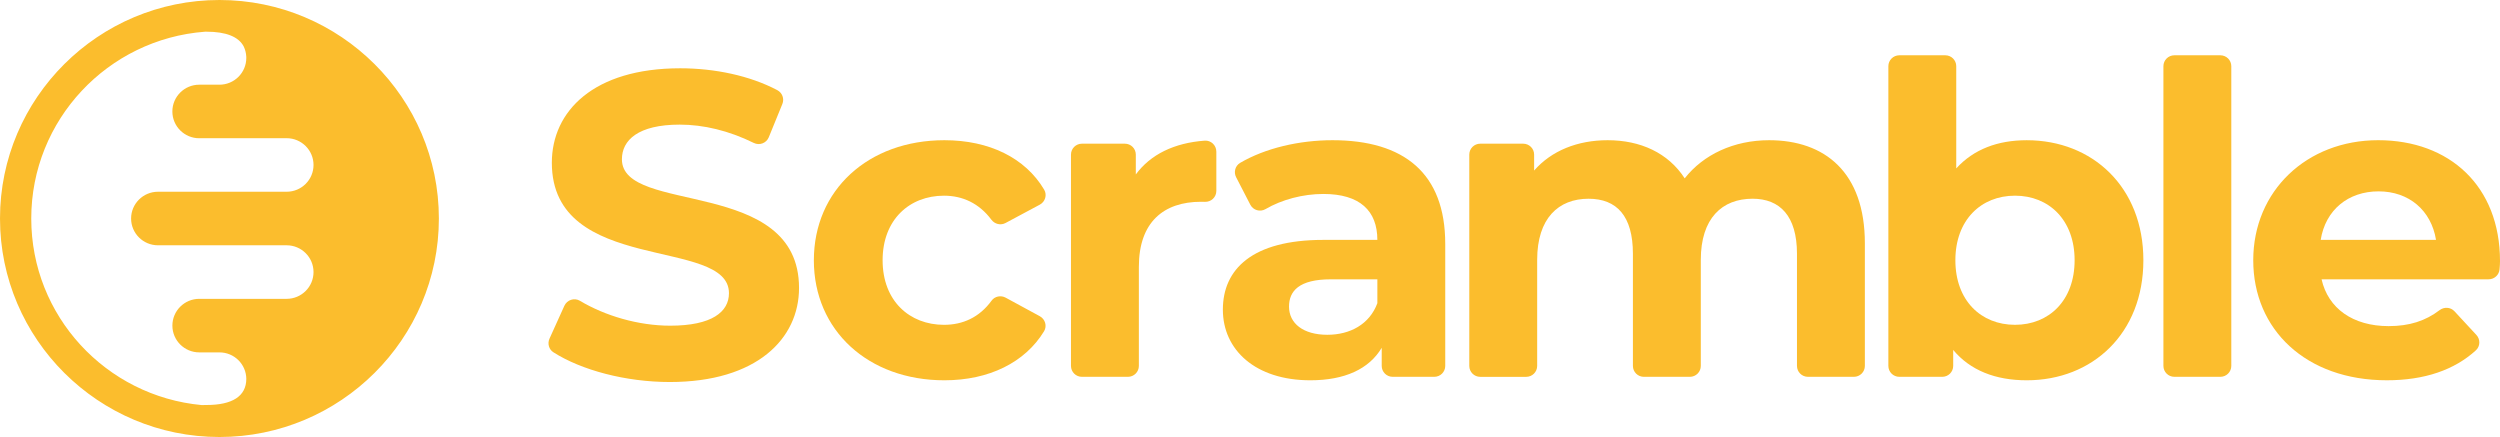 <svg width="635" height="111" viewBox="0 0 635 111" fill="none" xmlns="http://www.w3.org/2000/svg">
<g clip-path="url(#clip0_14_114)">
<path d="M139.567 86.027L143.351 77.665C144.031 76.167 145.872 75.55 147.288 76.394C153.645 80.198 162.109 82.724 170.234 82.724C180.845 82.724 185.156 79.202 185.156 74.469C185.156 60.049 140.167 69.957 140.167 41.34C140.167 28.242 150.778 17.344 172.774 17.344C181.546 17.344 190.5 19.225 197.444 22.905C198.707 23.575 199.26 25.087 198.72 26.408L195.266 34.874C194.656 36.364 192.907 37.018 191.459 36.303C185.118 33.18 178.679 31.653 172.666 31.653C162.055 31.653 157.966 35.614 157.966 40.458C157.966 54.656 202.955 44.862 202.955 73.147C202.955 86.024 192.234 97.033 170.126 97.033C158.94 97.033 147.666 94.013 140.567 89.48C139.417 88.746 139.008 87.267 139.57 86.027H139.567Z" fill="#FBBD2D"/>
<path d="M206.721 66.104C206.721 48.273 220.539 35.614 239.881 35.614C251.244 35.614 260.413 40.078 265.22 48.178C266.014 49.515 265.481 51.251 264.109 51.984L255.394 56.648C254.155 57.308 252.647 56.923 251.809 55.803C248.685 51.618 244.478 49.705 239.77 49.705C231.038 49.705 224.183 55.759 224.183 66.107C224.183 76.454 231.038 82.505 239.77 82.505C244.51 82.505 248.739 80.653 251.873 76.353C252.685 75.24 254.232 74.95 255.444 75.61L264.109 80.318C265.481 81.061 266.001 82.806 265.192 84.134C260.375 92.056 251.222 96.593 239.877 96.593C220.535 96.593 206.718 83.934 206.718 66.104H206.721Z" fill="#FBBD2D"/>
<path d="M308.95 38.494V48.501C308.95 50.078 307.629 51.327 306.045 51.267C305.73 51.254 305.413 51.248 305.079 51.248C295.573 51.248 289.271 56.42 289.271 67.757V92.945C289.271 94.475 288.026 95.714 286.49 95.714H274.809C273.272 95.714 272.028 94.475 272.028 92.945V39.266C272.028 37.736 273.272 36.496 274.809 36.496H285.715C287.252 36.496 288.496 37.736 288.496 39.266V44.312C292.233 39.221 298.244 36.307 305.984 35.725C307.584 35.605 308.946 36.898 308.946 38.494H308.95Z" fill="#FBBD2D"/>
<path d="M367.093 61.921V92.942C367.093 94.472 365.849 95.711 364.312 95.711H353.736C352.199 95.711 350.955 94.472 350.955 92.942V88.338C347.751 93.732 341.56 96.593 332.826 96.593C318.897 96.593 310.607 88.889 310.607 78.652C310.607 68.415 318.014 60.931 336.14 60.931H349.847C349.847 53.556 345.427 49.266 336.14 49.266C330.933 49.266 325.577 50.695 321.443 53.113C320.068 53.916 318.303 53.404 317.576 51.991L313.972 45.007C313.303 43.711 313.744 42.099 315.007 41.362C321.389 37.635 329.971 35.614 338.461 35.614C356.59 35.614 367.09 43.98 367.09 61.921H367.093ZM349.85 77.001V70.947H338.023C329.955 70.947 327.412 73.919 327.412 77.88C327.412 82.174 331.06 85.035 337.14 85.035C342.89 85.035 347.862 82.392 349.853 77.001H349.85Z" fill="#FBBD2D"/>
<path d="M473.675 61.81V92.942C473.675 94.472 472.43 95.711 470.894 95.711H459.213C457.676 95.711 456.432 94.472 456.432 92.942V64.453C456.432 54.877 452.12 50.476 445.157 50.476C437.42 50.476 432.003 55.431 432.003 65.996V92.945C432.003 94.475 430.759 95.714 429.222 95.714H417.541C416.004 95.714 414.76 94.475 414.76 92.945V64.457C414.76 54.88 410.67 50.48 403.485 50.48C395.859 50.48 390.442 55.434 390.442 65.999V92.948C390.442 94.478 389.198 95.717 387.661 95.717H375.98C374.444 95.717 373.199 94.478 373.199 92.948V39.266C373.199 37.736 374.444 36.496 375.98 36.496H386.886C388.423 36.496 389.668 37.736 389.668 39.266V43.319C394.09 38.257 400.72 35.614 408.349 35.614C416.639 35.614 423.716 38.807 427.914 45.301C432.667 39.247 440.404 35.614 449.358 35.614C463.505 35.614 473.675 43.758 473.675 61.81Z" fill="#FBBD2D"/>
<path d="M544.417 66.104C544.417 84.706 531.485 96.593 514.794 96.593C506.835 96.593 500.424 94.061 496.113 88.888V92.942C496.113 94.472 494.868 95.711 493.332 95.711H482.425C480.889 95.711 479.644 94.472 479.644 92.942V16.813C479.644 15.283 480.889 14.043 482.425 14.043H494.106C495.643 14.043 496.887 15.283 496.887 16.813V42.772C501.31 37.928 507.387 35.617 514.794 35.617C531.485 35.617 544.417 47.505 544.417 66.107V66.104ZM526.952 66.104C526.952 55.867 520.43 49.702 511.81 49.702C503.19 49.702 496.665 55.867 496.665 66.104C496.665 76.341 503.187 82.502 511.81 82.502C520.433 82.502 526.952 76.341 526.952 66.104Z" fill="#FBBD2D"/>
<path d="M552.288 14.043H563.969C565.506 14.043 566.75 15.283 566.75 16.813V92.942C566.75 94.472 565.506 95.711 563.969 95.711H552.288C550.751 95.711 549.507 94.472 549.507 92.942V16.813C549.507 15.283 550.751 14.043 552.288 14.043Z" fill="#FBBD2D"/>
<path d="M632.117 70.947H589.68C591.337 78.323 597.64 82.834 606.701 82.834C612.01 82.834 616.064 81.507 619.655 78.781C620.817 77.902 622.446 77.994 623.433 79.063L629.006 85.079C630.037 86.192 629.999 87.946 628.882 88.971C623.424 93.972 615.807 96.59 606.26 96.59C585.702 96.59 572.325 83.713 572.325 66.1C572.325 48.488 585.921 35.611 604.05 35.611C622.179 35.611 635 47.277 635 66.319C635 66.922 634.952 67.643 634.892 68.386C634.775 69.828 633.571 70.941 632.117 70.941V70.947ZM589.458 60.931H618.75C617.534 53.448 611.895 48.605 604.158 48.605C596.421 48.605 590.671 53.338 589.458 60.931Z" fill="#FBBD2D"/>
<path d="M55.737 111C86.471 111 111.474 86.103 111.474 55.5C111.471 24.897 86.468 0 55.737 0C25.006 0 0 24.897 0 55.5C0 86.103 25.003 111 55.737 111ZM50.616 35.102H72.806C76.578 35.102 79.635 38.147 79.635 41.902C79.635 45.658 76.578 48.703 72.806 48.703H40.129C36.357 48.703 33.299 51.747 33.299 55.503C33.299 59.259 36.357 62.303 40.129 62.303H72.806C76.578 62.303 79.635 65.348 79.635 69.104C79.635 72.86 76.578 75.904 72.806 75.904H50.616C46.844 75.904 43.786 78.949 43.786 82.705C43.786 86.46 46.844 89.505 50.616 89.505H55.737C59.493 89.505 62.538 92.524 62.563 96.255C62.538 100.652 58.992 102.869 52.464 102.869C52.007 102.869 51.591 102.875 51.206 102.888C26.933 100.618 7.938 80.273 7.938 55.51C7.938 30.442 27.4 9.902 52.095 8.052C52.213 8.052 52.337 8.052 52.461 8.052C57.391 8.052 60.62 9.317 61.916 11.83C62.281 12.605 62.506 13.462 62.551 14.363C62.557 14.476 62.56 14.593 62.56 14.714C62.56 18.469 59.503 21.514 55.731 21.514H50.609C46.838 21.514 43.78 24.558 43.78 28.314C43.78 32.07 46.838 35.115 50.609 35.115L50.616 35.102Z" fill="#FBBD2D"/>
</g>
<defs>
<clipPath id="clip0_14_114">
<rect width="635" height="111" fill="white"/>
</clipPath>
</defs>
</svg>
